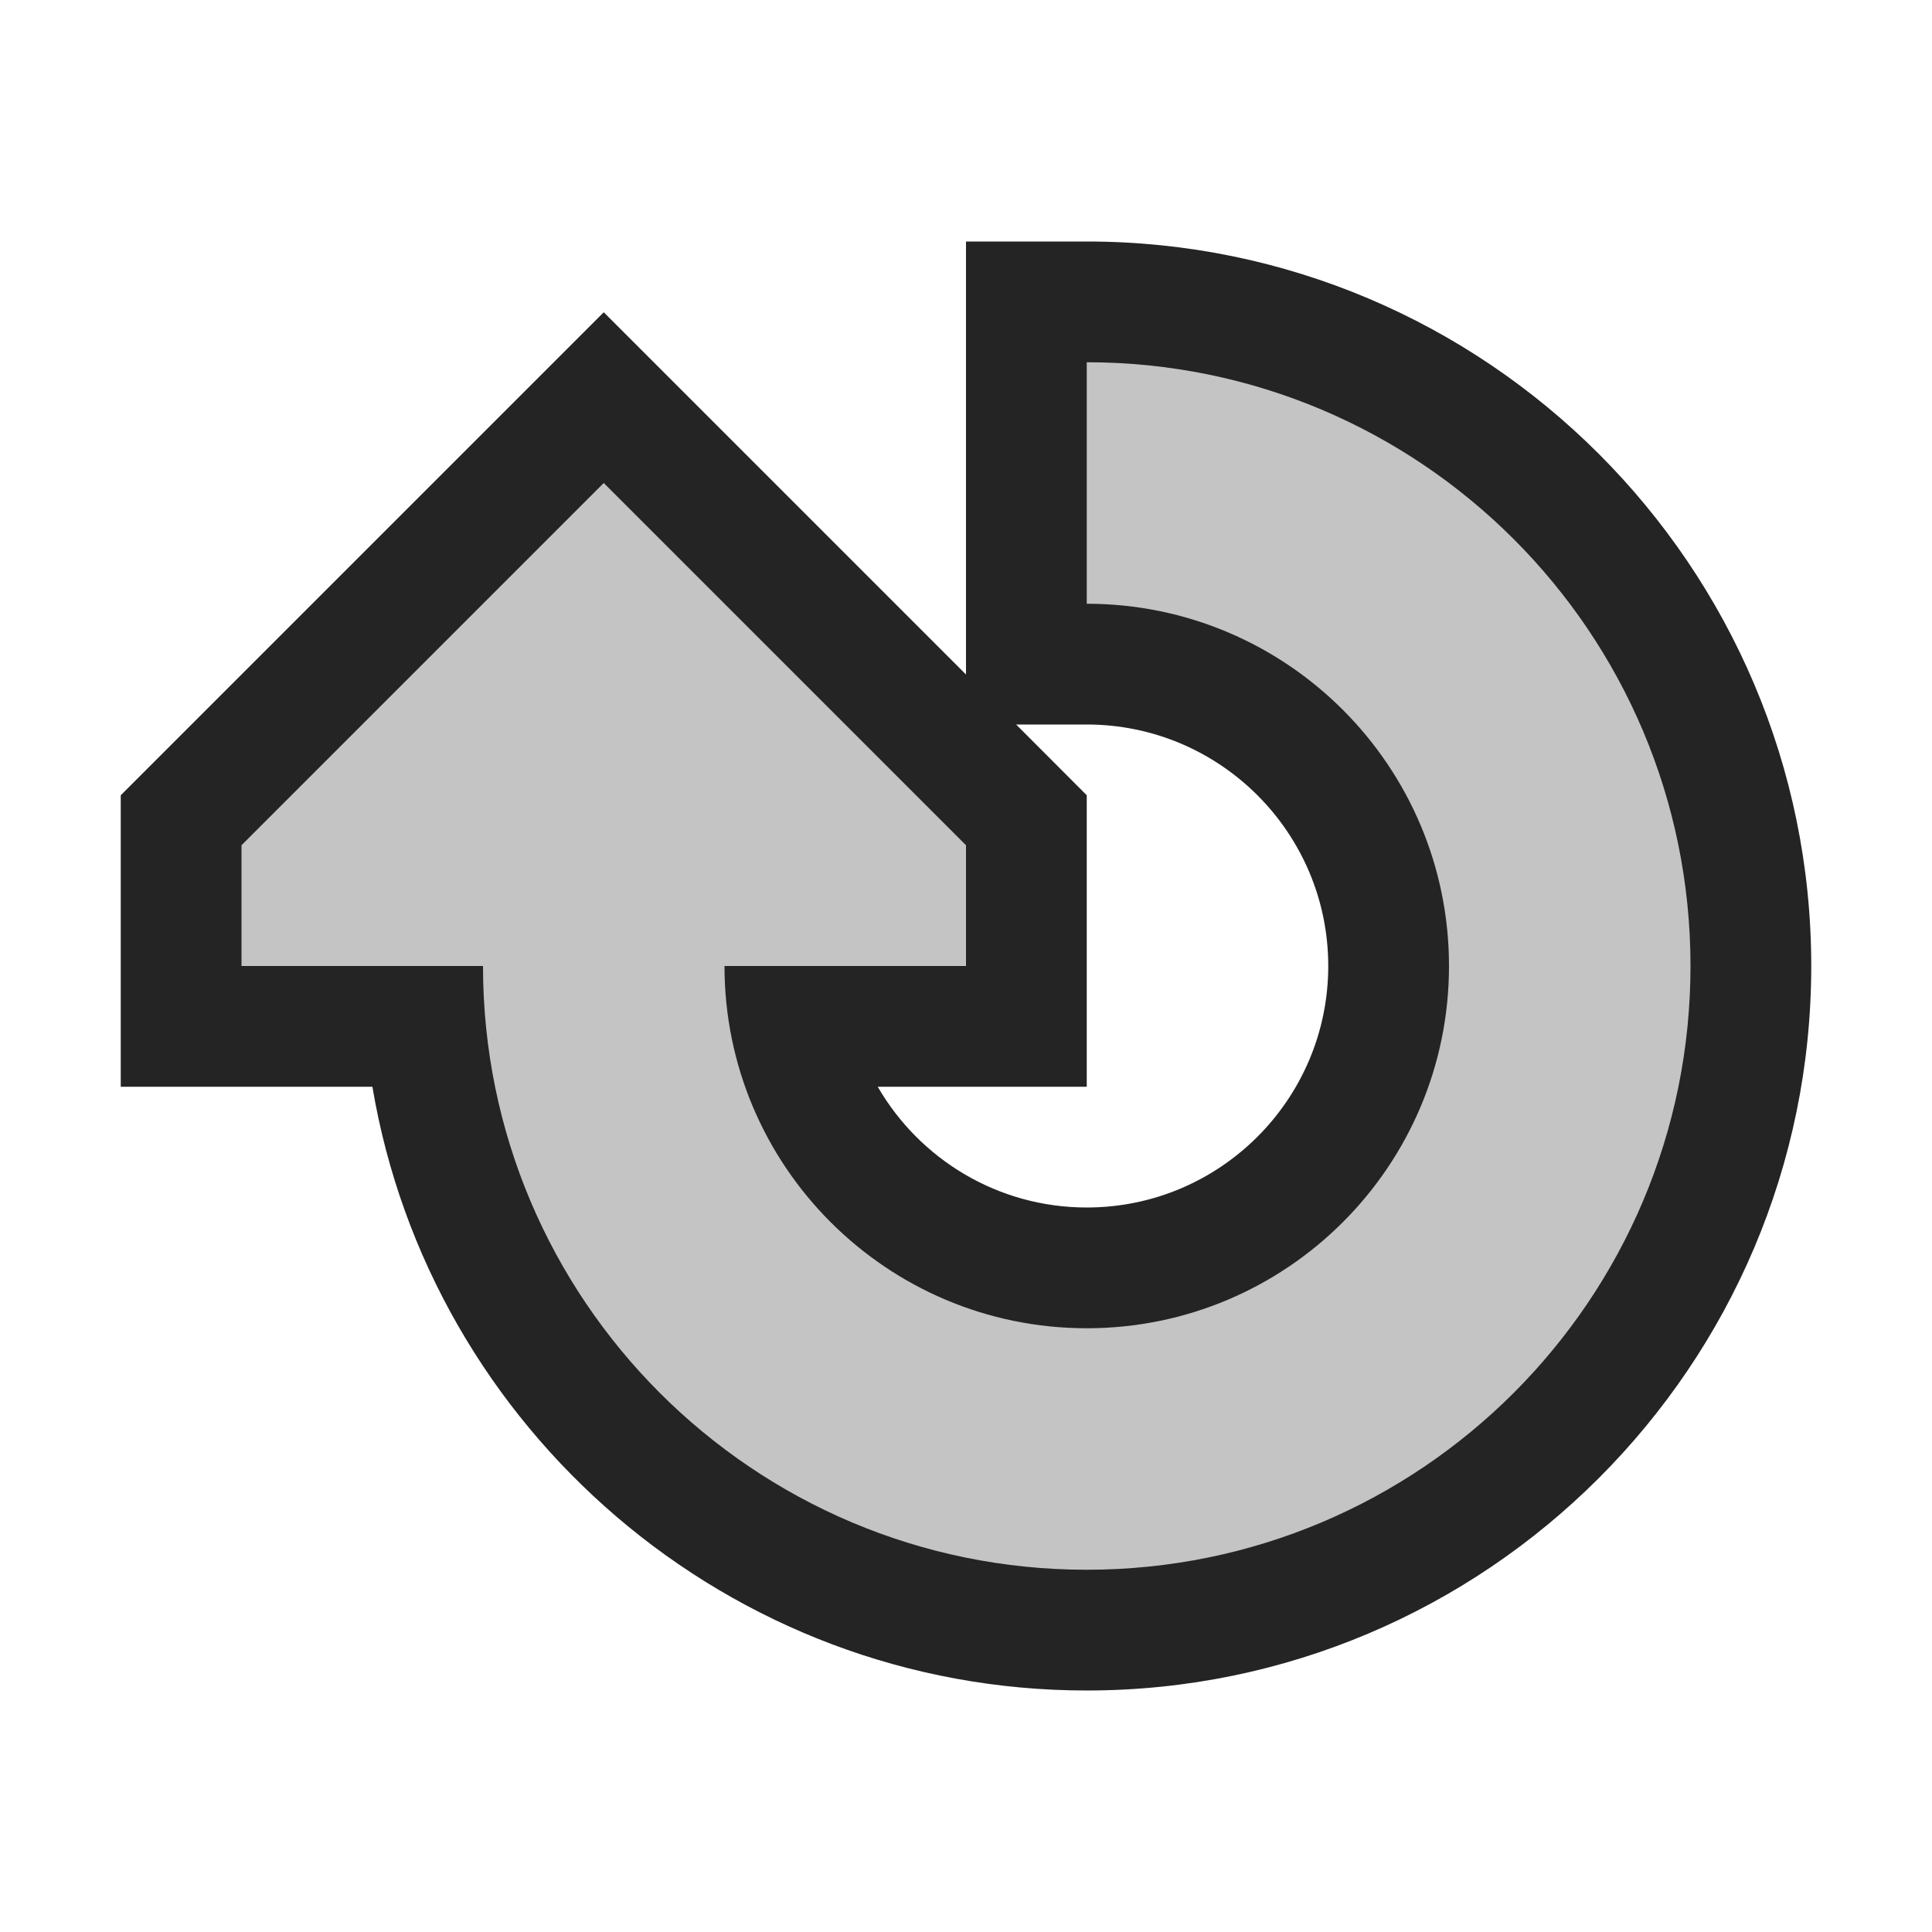 <svg ti:v='1' width='16' height='16' viewBox='0,0,16,16' xmlns='http://www.w3.org/2000/svg' xmlns:ti='urn:schemas-jetbrains-com:tisvg'><g><path fill-rule='evenodd' d='M0,0L16,0L16,16L0,16Z' fill='#FFFFFF' opacity='0'/><path fill-rule='evenodd' d='M7.269,9C7.615,9.598,8.262,10,9,10C10.103,10,11,9.104,11,8C11,6.896,10.103,6,9,6L8.415,6L9,6.586L9,9M9,14C6.033,14,3.561,11.834,3.084,9L1,9L1,6.586L5,2.586L8,5.586L8,2L9,2C12.309,2,15,4.691,15,8C15,11.309,12.309,14,9,14Z' fill='#242424'/><path fill-rule='evenodd' d='M9,3L9,5C10.657,5,12,6.344,12,8C12,9.656,10.657,11,9,11C7.343,11,6,9.656,6,8L8,8L8,7L5,4L2,7L2,8L4,8C4,10.762,6.239,13,9,13C11.761,13,14,10.762,14,8C14,5.238,11.761,3,9,3Z' fill='#C4C4C4'/></g></svg>